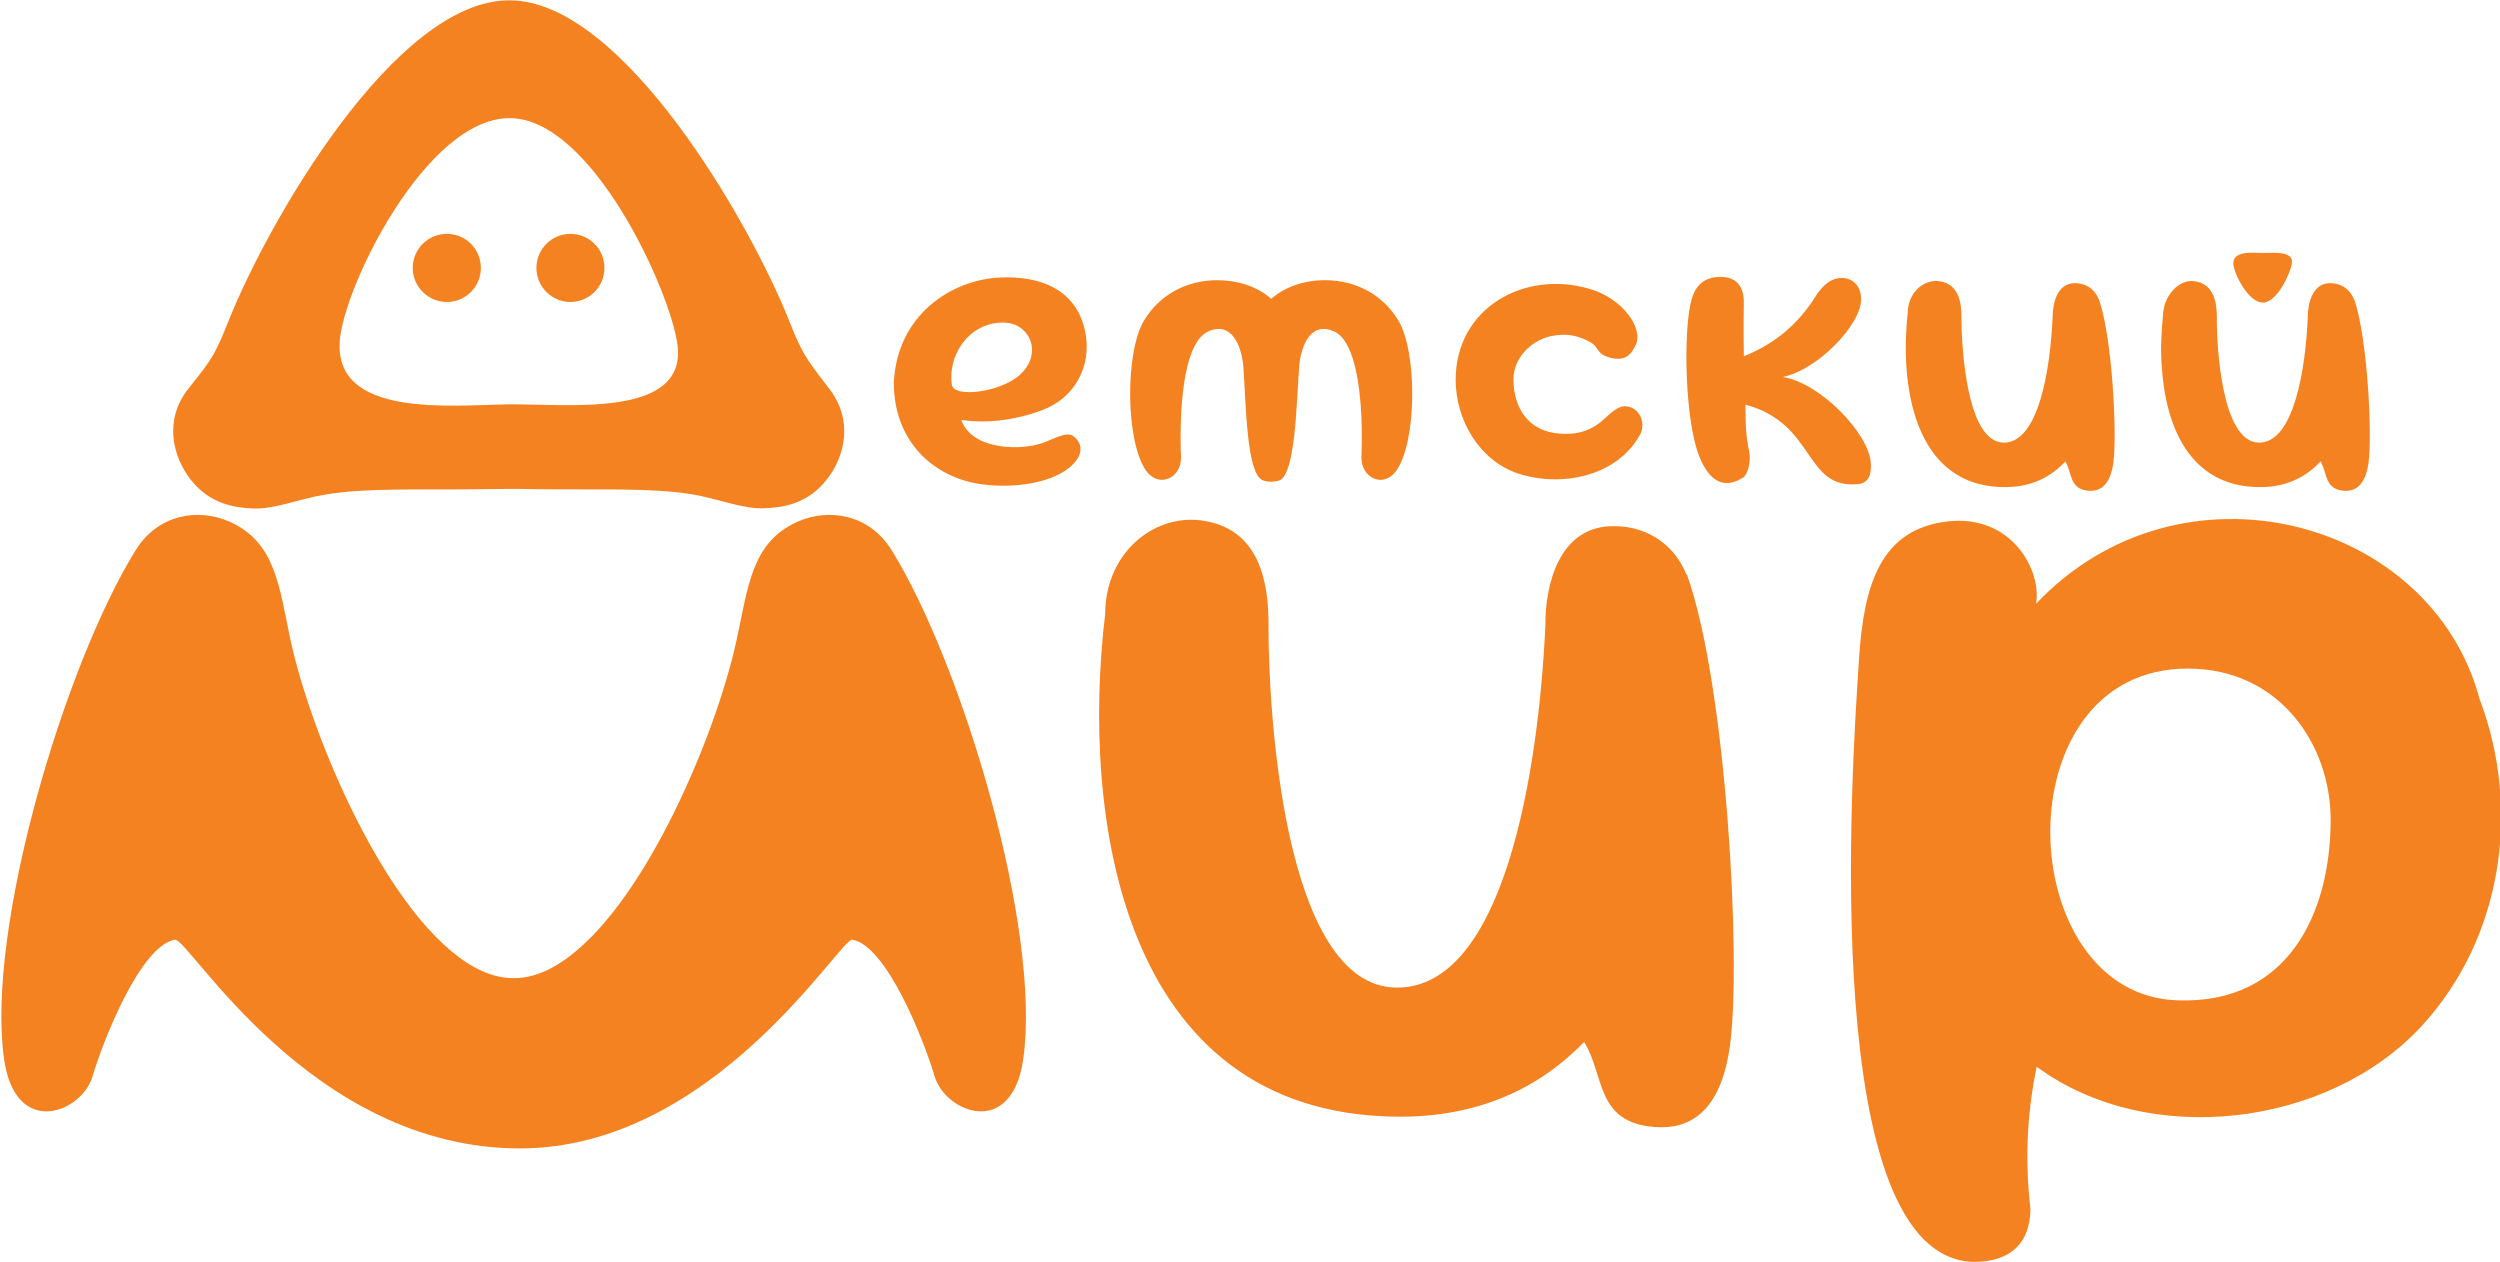 <?xml version="1.0" encoding="UTF-8"?>
<!-- Created with Inkscape (http://www.inkscape.org/) -->
<svg id="svg6063" width="211.67mm" height="106.84mm" version="1.1" viewBox="0 0 211.67 106.84" xmlns="http://www.w3.org/2000/svg" xmlns:cc="http://creativecommons.org/ns#" xmlns:dc="http://purl.org/dc/elements/1.1/" xmlns:rdf="http://www.w3.org/1999/02/22-rdf-syntax-ns#">
 <defs id="defs6057">
  <clipPath id="clipPath1334">
   <path id="path1332" d="m0 0h839.06v595.28h-839.06z"/>
  </clipPath>
 </defs>
 <g id="layer1" transform="translate(25.262 -46.154)">
  <g id="g1328" transform="matrix(4.524 0 0 -4.524 -2912.6 1009.3)">
   <g id="g1330" clip-path="url(#clipPath1334)">
    <g id="g1336" transform="translate(641.5 195.31)">
     <path id="path1338" d="m0 0c-0.646-0.109-1.348-1.902-1.541-2.555-0.198-0.683-1.441-1.172-1.655 0.315-0.349 2.417 1.131 7.393 2.467 9.538 0.413 0.66 1.156 0.786 1.749 0.527 0.875-0.389 0.931-1.233 1.147-2.231 0.404-1.849 1.848-5.244 3.448-6.114 0.487-0.266 0.963-0.266 1.45 0 1.598 0.87 3.041 4.265 3.444 6.114 0.22 0.998 0.274 1.842 1.147 2.231 0.592 0.259 1.339 0.133 1.753-0.527 1.332-2.145 2.816-7.121 2.467-9.538-0.214-1.487-1.456-0.998-1.658-0.315-0.192 0.653-0.894 2.447-1.54 2.555-0.223 0.04-2.591-3.906-6.222-3.906-3.922 0-6.201 3.95-6.456 3.906" fill="#f58220"/>
    </g>
    <g id="g1340" transform="translate(642.52 206.93)">
     <path id="path1342" d="m0 0c-0.266-0.666-0.305-0.729-0.766-1.305-0.463-0.581-0.302-1.267 0.045-1.709 0.357-0.454 0.821-0.519 1.148-0.535 0.431-0.02 0.853 0.178 1.397 0.265 0.753 0.122 1.688 0.08 2.913 0.096 0.326 5e-3 0.659 8e-3 0.981 0 1.229-0.014 2.164 0.026 2.917-0.092 0.544-0.09 0.966-0.286 1.394-0.265 0.33 0.014 0.792 0.08 1.148 0.534 0.347 0.44 0.506 1.111 0.046 1.707-0.459 0.598-0.498 0.644-0.763 1.307-0.708 1.766-3.078 5.942-5.208 5.958-2.159 0.016-4.537-4.18-5.252-5.961m8.386-0.487c0.178-1.372-2.04-1.105-3.145-1.113-1.052-0.012-3.311-0.275-3.173 1.214 0.093 1.024 1.621 4.142 3.175 4.142 1.547 0 3.014-3.247 3.143-4.243" fill="#f58220"/>
    </g>
    <g id="g1344" transform="translate(648.9 208.52)">
     <path id="path1346" d="m0 0c0.356 0 0.639-0.283 0.639-0.638 0-0.349-0.283-0.637-0.639-0.637-0.346 0-0.634 0.288-0.634 0.637 0 0.355 0.288 0.638 0.634 0.638" fill="#f58220"/>
    </g>
    <g id="g1348" transform="translate(646.59 208.52)">
     <path id="path1350" d="m0 0c0.353 0 0.636-0.283 0.636-0.638 0-0.349-0.283-0.637-0.636-0.637s-0.639 0.288-0.639 0.637c0 0.355 0.286 0.638 0.639 0.638" fill="#f58220"/>
    </g>
    <g id="g1352" transform="translate(675.17 189.28)">
     <path id="path1354" d="m0 0c-2.913 0.062-2.289 9.199-2.15 11.3 0.09 1.383 0.405 2.415 1.661 2.559 1.198 0.132 1.758-0.916 1.652-1.541 2.699 2.854 7.389 1.609 8.297-1.775 0.79-2.076 0.428-4.496-1.091-6.139-1.742-1.879-5.102-2.294-7.195-0.751-0.2-0.968-0.212-1.831-0.116-2.678-0.016-0.616-0.36-0.972-1.058-0.975m4.004 11.104c-3.515 7e-3 -3.292-6.129-0.183-6.209 2.04-0.068 2.85 1.601 2.855 3.374 0 1.427-0.968 2.835-2.672 2.835" fill="#f58220"/>
    </g>
    <g id="g1356" transform="translate(678.71 207.03)">
     <path id="path1358" d="m0 0c-0.03-0.353-0.051-0.63-0.027-0.963 0.065-1.124 0.506-2.272 1.818-2.286 0.506-8e-3 0.881 0.185 1.155 0.48 0.13-0.21 0.069-0.52 0.438-0.549 0.207-0.015 0.4 0.094 0.46 0.521 0.075 0.554-0.023 2.352-0.264 3.052l-3e-3 -3e-3c-0.084 0.218-0.267 0.327-0.481 0.314-0.297-0.02-0.389-0.364-0.389-0.64-0.04-0.948-0.255-2.35-0.916-2.343-0.699 0.011-0.79 1.813-0.785 2.343 0 0.276-0.054 0.631-0.419 0.678-0.288 0.04-0.562-0.256-0.587-0.604" fill="#f58220"/>
    </g>
    <g id="g1360" transform="translate(673.93 207.03)">
     <path id="path1362" d="m0 0c-0.146-1.299 0.095-3.232 1.794-3.249 0.508-8e-3 0.883 0.185 1.156 0.48 0.13-0.21 0.069-0.52 0.437-0.549 0.207-0.015 0.402 0.094 0.461 0.521 0.075 0.554-0.023 2.352-0.266 3.052v-3e-3c-0.084 0.218-0.268 0.327-0.483 0.314-0.299-0.02-0.387-0.364-0.387-0.64-0.043-0.948-0.255-2.35-0.918-2.343-0.698 0.011-0.788 1.813-0.788 2.343 3e-3 0.276-0.052 0.631-0.414 0.678-0.291 0.04-0.592-0.21-0.592-0.604" fill="#f58220"/>
    </g>
    <g id="g1364" transform="translate(670.85 203.96)">
     <path id="path1366" d="m0 0c0.084 0.057 0.152 0.293 0.114 0.486-0.068 0.307-0.068 0.538-0.071 0.878 1.329-0.355 1.09-1.597 2.118-1.486 0.244 0.029 0.234 0.283 0.229 0.386-0.026 0.555-0.953 1.513-1.65 1.617 0.665 0.135 1.488 1.003 1.467 1.468 0 0.287-0.233 0.443-0.487 0.367-0.133-0.041-0.239-0.15-0.323-0.261-0.361-0.598-0.826-0.963-1.384-1.185-2e-3 0.166-7e-3 0.568 0 1.003 4e-3 0.304-0.144 0.502-0.483 0.48-0.395-0.024-0.494-0.318-0.543-0.662-0.093-0.659-0.053-1.885 0.135-2.525 0.142-0.484 0.419-0.86 0.878-0.566" fill="#f58220"/>
    </g>
    <g id="g1368" transform="translate(665.47 205.79)">
     <path id="path1370" d="m0 0c0-0.755 0.445-1.509 1.156-1.751 0.822-0.274 1.875-0.056 2.298 0.731 0.115 0.213-0.018 0.525-0.295 0.525-0.101-3e-3 -0.226-0.095-0.362-0.223-0.217-0.208-0.506-0.347-0.96-0.277-0.44 0.069-0.755 0.422-0.755 1.008 0 0.376 0.304 0.707 0.684 0.799 0.367 0.08 0.586-0.018 0.756-0.11 0.166-0.095 0.107-0.216 0.357-0.286 0.307-0.084 0.41 0.07 0.489 0.229 0.154 0.315-0.24 0.869-0.846 1.051-1.234 0.372-2.522-0.354-2.522-1.696" fill="#f58220"/>
    </g>
    <g id="g1372" transform="translate(660.33 204.34)">
     <path id="path1374" d="m0 0c-8e-3 0.161-0.013 0.443 0 0.756 0.03 0.646 0.142 1.429 0.505 1.595 0.458 0.213 0.636-0.305 0.662-0.665 0.051-0.691 0.056-1.99 0.361-2.116 0.098-0.041 0.203-0.034 0.307-7e-3 0.307 0.102 0.328 1.478 0.375 2.123 0.022 0.314 0.179 0.886 0.661 0.665 0.358-0.166 0.475-0.949 0.505-1.595 0.013-0.313 6e-3 -0.595 0-0.756-6e-3 -0.386 0.407-0.587 0.649-0.258 0.39 0.536 0.4 2.213 0.046 2.81-0.282 0.473-0.735 0.704-1.192 0.751-0.408 0.045-0.867-0.057-1.183-0.332-8e-3 -5e-3 -0.01-5e-3 -0.018 0-0.273 0.242-0.651 0.343-1.01 0.342-0.516-3e-3 -1.048-0.231-1.364-0.761-0.355-0.597-0.343-2.274 0.047-2.81 0.241-0.329 0.657-0.128 0.649 0.258" fill="#f58220"/>
    </g>
    <g id="g1376" transform="translate(656.04 205.7)">
     <path id="path1378" d="m0 0c-0.078 0.628 0.396 1.201 1.014 1.157 0.252-0.016 0.44-0.198 0.48-0.423 0.031-0.179-0.031-0.381-0.222-0.554-0.359-0.324-1.24-0.439-1.272-0.18m-1.085 0.03c0-1.104 0.756-1.772 1.634-1.895 0.43-0.063 1.043-0.03 1.459 0.187 0.283 0.143 0.561 0.441 0.292 0.692-0.115 0.103-0.234 0.042-0.557-0.091-0.394-0.165-1.366-0.168-1.566 0.416 0.491-0.078 1.044 6e-3 1.502 0.177 0.644 0.236 0.93 0.845 0.825 1.432-0.145 0.819-0.83 1.093-1.607 1.055-0.894-0.041-1.925-0.693-1.982-1.973" fill="#f58220"/>
    </g>
    <g id="g1380" transform="translate(681.12 207.97)">
     <path id="path1382" d="m0 0c0.033 0.239-0.35 0.191-0.543 0.193-0.185 2e-3 -0.575 0.047-0.552-0.212 0.013-0.177 0.279-0.717 0.552-0.717 0.268 0 0.522 0.565 0.543 0.736" fill="#f58220"/>
    </g>
    <g id="g1384" transform="translate(658.91 201.4)">
     <path id="path1386" d="m0 0c-0.451-3.754 0.274-9.343 5.448-9.402 1.54-0.017 2.679 0.536 3.516 1.397 0.389-0.615 0.205-1.508 1.322-1.59 0.64-0.051 1.231 0.267 1.405 1.506 0.226 1.603-0.071 6.806-0.805 8.839l-5e-3 -0.011c-0.251 0.623-0.819 0.946-1.463 0.908-0.908-0.06-1.184-1.06-1.179-1.856-0.126-2.74-0.778-6.799-2.791-6.777-2.121 0.023-2.395 5.244-2.391 6.777 6e-3 0.796-0.16 1.826-1.266 1.967-0.883 0.114-1.791-0.61-1.791-1.758" fill="#f58220"/>
    </g>
   </g>
  </g>
 </g>
</svg>
